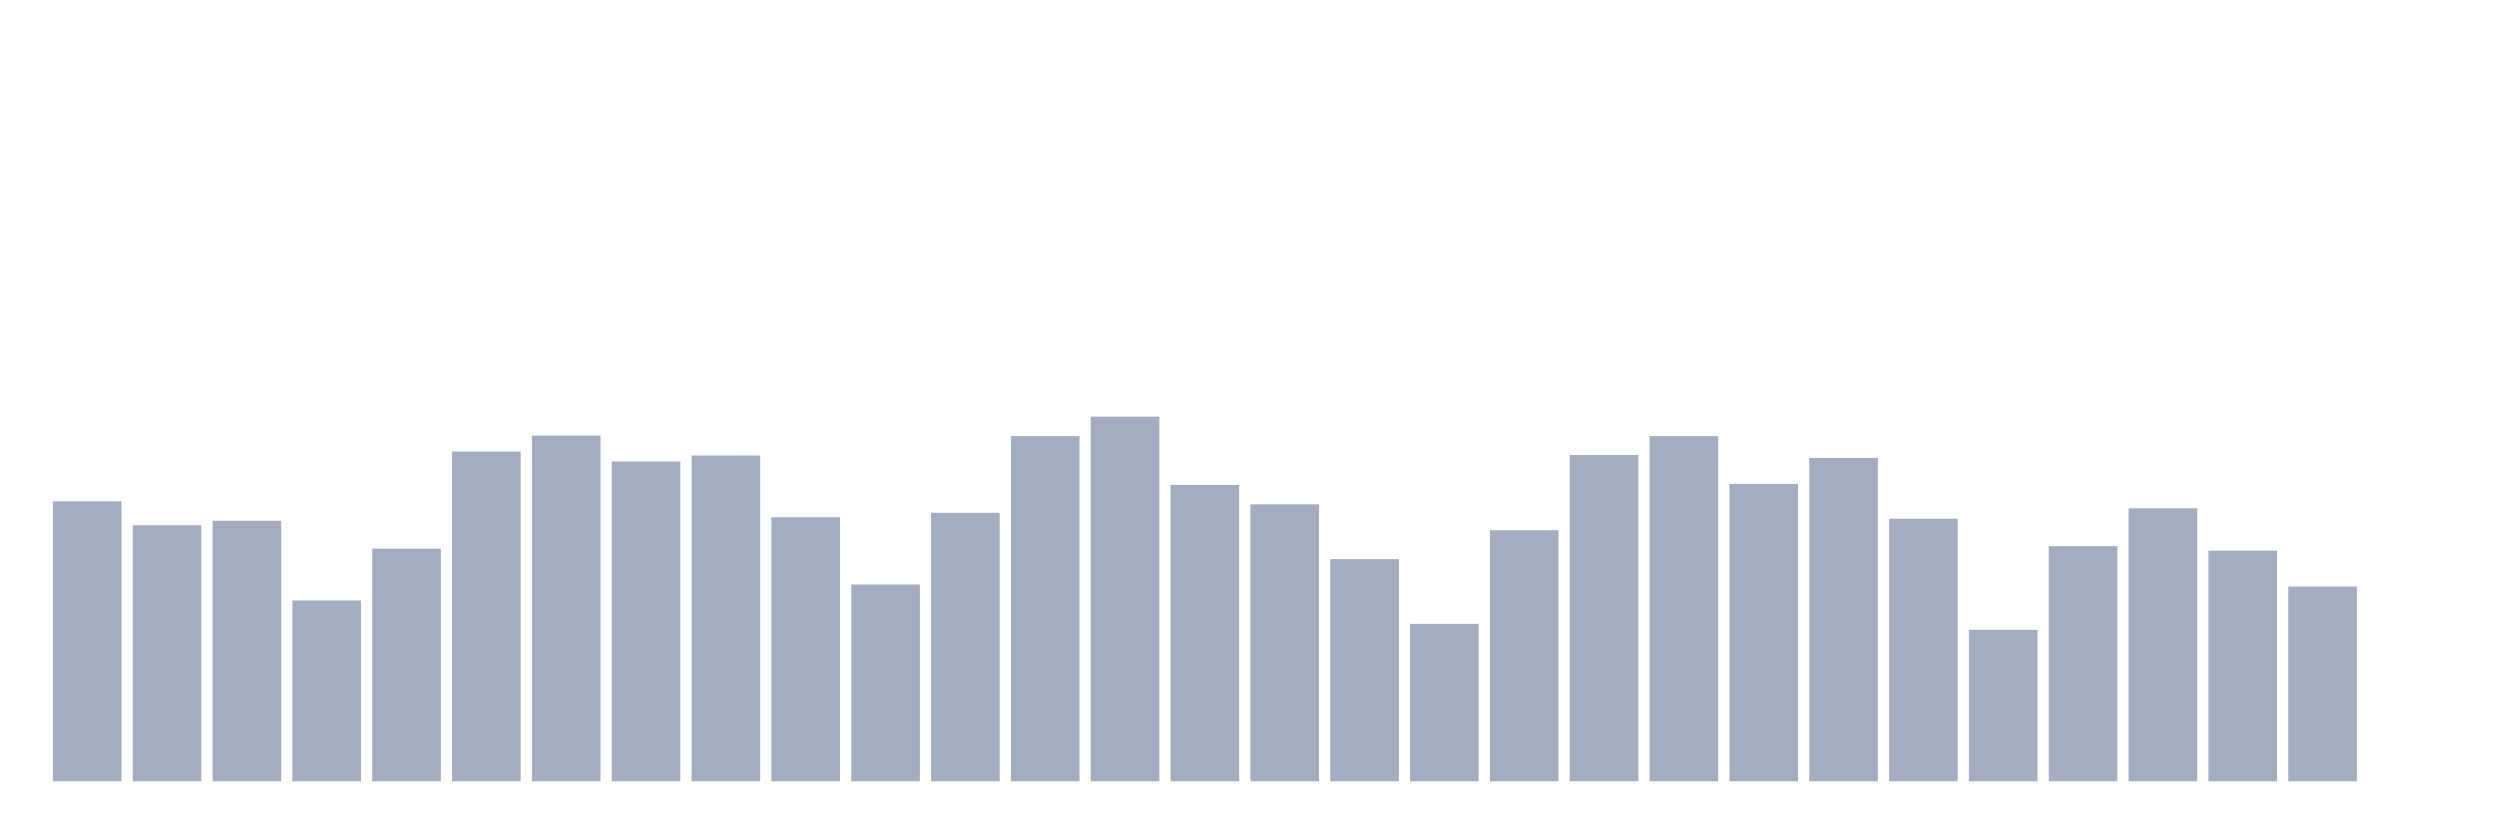 <svg xmlns="http://www.w3.org/2000/svg" viewBox="0 0 480 160"><g transform="translate(10,10)"><rect class="bar" x="0.153" width="13.175" y="86.257" height="53.743" fill="rgb(164,173,192)"></rect><rect class="bar" x="15.482" width="13.175" y="90.847" height="49.153" fill="rgb(164,173,192)"></rect><rect class="bar" x="30.81" width="13.175" y="89.986" height="50.014" fill="rgb(164,173,192)"></rect><rect class="bar" x="46.138" width="13.175" y="105.287" height="34.713" fill="rgb(164,173,192)"></rect><rect class="bar" x="61.466" width="13.175" y="95.342" height="44.658" fill="rgb(164,173,192)"></rect><rect class="bar" x="76.794" width="13.175" y="76.694" height="63.306" fill="rgb(164,173,192)"></rect><rect class="bar" x="92.123" width="13.175" y="73.634" height="66.366" fill="rgb(164,173,192)"></rect><rect class="bar" x="107.451" width="13.175" y="78.607" height="61.393" fill="rgb(164,173,192)"></rect><rect class="bar" x="122.779" width="13.175" y="77.459" height="62.541" fill="rgb(164,173,192)"></rect><rect class="bar" x="138.107" width="13.175" y="89.317" height="50.683" fill="rgb(164,173,192)"></rect><rect class="bar" x="153.436" width="13.175" y="102.227" height="37.773" fill="rgb(164,173,192)"></rect><rect class="bar" x="168.764" width="13.175" y="88.456" height="51.544" fill="rgb(164,173,192)"></rect><rect class="bar" x="184.092" width="13.175" y="73.73" height="66.27" fill="rgb(164,173,192)"></rect><rect class="bar" x="199.42" width="13.175" y="70" height="70" fill="rgb(164,173,192)"></rect><rect class="bar" x="214.748" width="13.175" y="83.101" height="56.899" fill="rgb(164,173,192)"></rect><rect class="bar" x="230.077" width="13.175" y="86.831" height="53.169" fill="rgb(164,173,192)"></rect><rect class="bar" x="245.405" width="13.175" y="97.35" height="42.65" fill="rgb(164,173,192)"></rect><rect class="bar" x="260.733" width="13.175" y="109.781" height="30.219" fill="rgb(164,173,192)"></rect><rect class="bar" x="276.061" width="13.175" y="91.803" height="48.197" fill="rgb(164,173,192)"></rect><rect class="bar" x="291.39" width="13.175" y="77.363" height="62.637" fill="rgb(164,173,192)"></rect><rect class="bar" x="306.718" width="13.175" y="73.73" height="66.27" fill="rgb(164,173,192)"></rect><rect class="bar" x="322.046" width="13.175" y="82.91" height="57.09" fill="rgb(164,173,192)"></rect><rect class="bar" x="337.374" width="13.175" y="77.937" height="62.063" fill="rgb(164,173,192)"></rect><rect class="bar" x="352.702" width="13.175" y="89.604" height="50.396" fill="rgb(164,173,192)"></rect><rect class="bar" x="368.031" width="13.175" y="110.929" height="29.071" fill="rgb(164,173,192)"></rect><rect class="bar" x="383.359" width="13.175" y="94.863" height="45.137" fill="rgb(164,173,192)"></rect><rect class="bar" x="398.687" width="13.175" y="87.596" height="52.404" fill="rgb(164,173,192)"></rect><rect class="bar" x="414.015" width="13.175" y="95.724" height="44.276" fill="rgb(164,173,192)"></rect><rect class="bar" x="429.344" width="13.175" y="102.609" height="37.391" fill="rgb(164,173,192)"></rect><rect class="bar" x="444.672" width="13.175" y="140" height="0" fill="rgb(164,173,192)"></rect></g></svg>